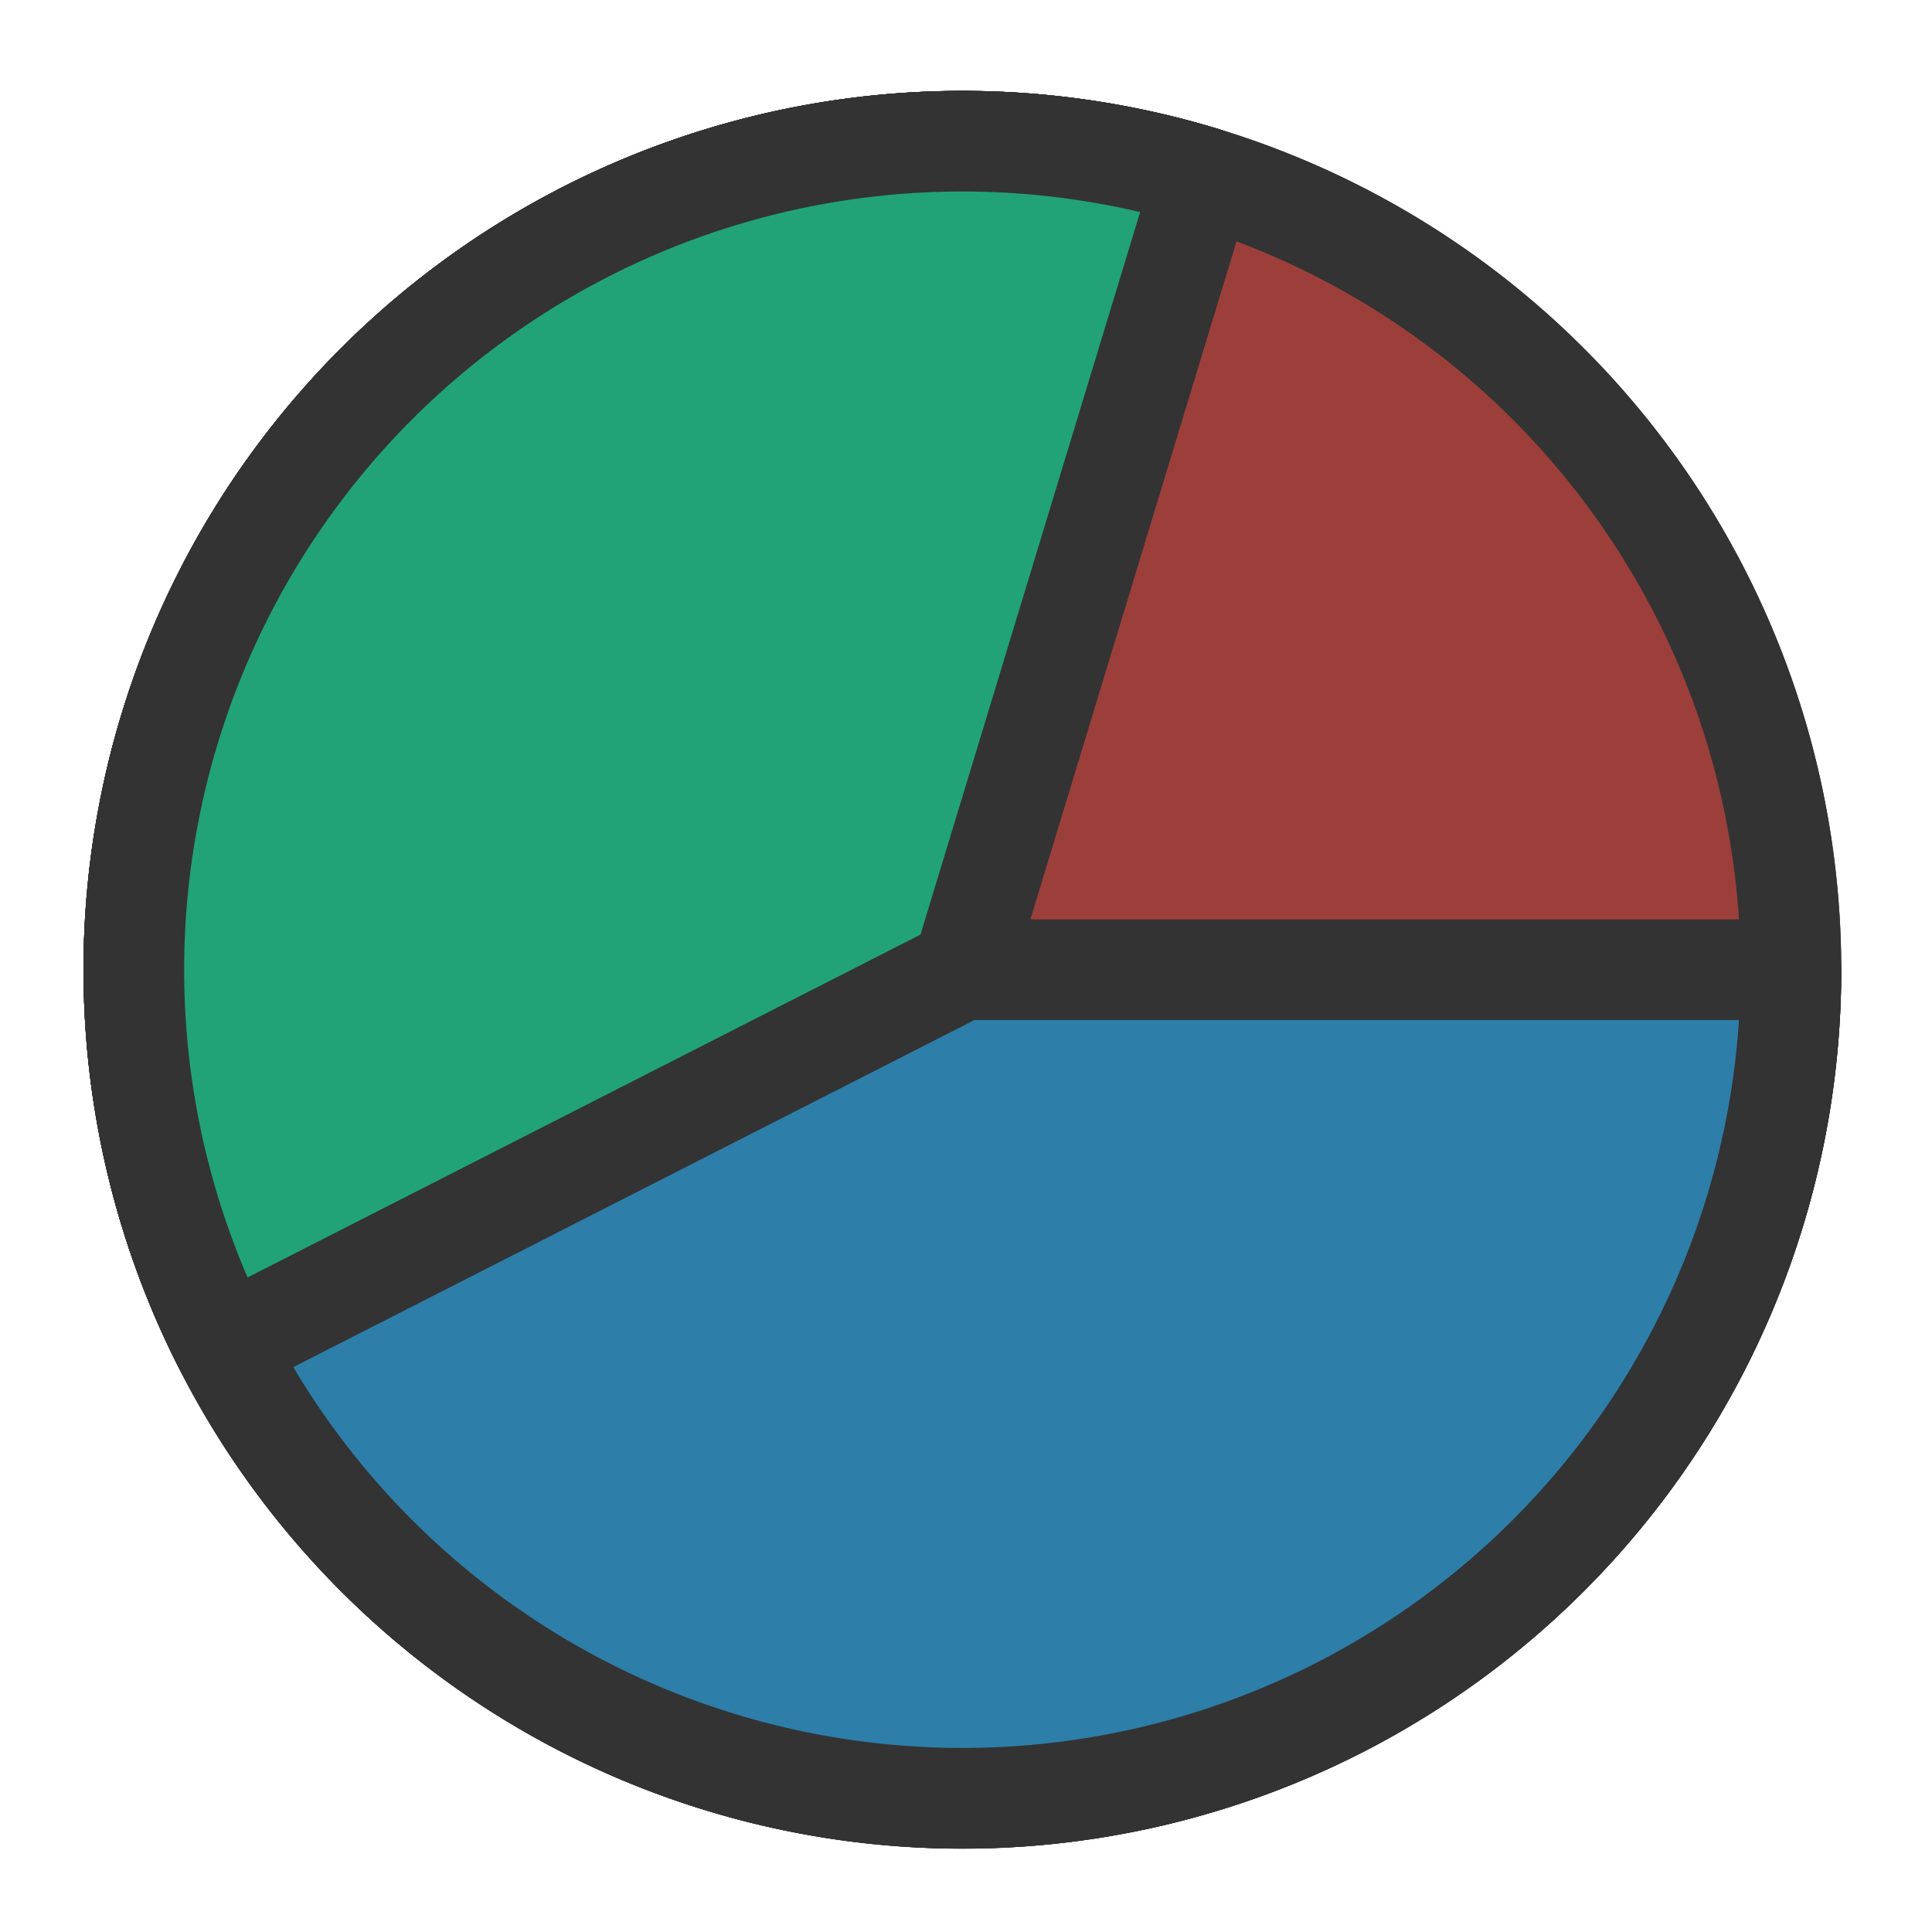 <?xml version="1.0" encoding="UTF-8" standalone="no"?>
<!-- Created with Inkscape (http://www.inkscape.org/) -->

<svg
   height="60"
   id="svg1"
   inkscape:version="1.3 (0e150ed6c4, 2023-07-21)"
   sodipodi:docname="pie_chart.svg"
   sodipodi:version="0.32"
   version="1.0"
   width="60"
   x="0"
   y="0"
   inkscape:export-filename="icon32.svg"
   inkscape:export-xdpi="51.200001"
   inkscape:export-ydpi="51.200001"
   xmlns:inkscape="http://www.inkscape.org/namespaces/inkscape"
   xmlns:sodipodi="http://sodipodi.sourceforge.net/DTD/sodipodi-0.dtd"
   xmlns="http://www.w3.org/2000/svg"
   xmlns:svg="http://www.w3.org/2000/svg"
   xmlns:rdf="http://www.w3.org/1999/02/22-rdf-syntax-ns#"
   xmlns:cc="http://creativecommons.org/ns#"
   xmlns:dc="http://purl.org/dc/elements/1.1/">
  <sodipodi:namedview
     bordercolor="#666666"
     borderopacity="1.0"
     id="base"
     inkscape:cx="31.670471"
     inkscape:cy="27.063857"
     inkscape:pageopacity="0.0"
     inkscape:pageshadow="2"
     inkscape:window-height="1017"
     inkscape:window-width="1920"
     inkscape:window-x="1912"
     inkscape:window-y="-8"
     inkscape:zoom="6.9465338"
     pagecolor="#ffffff"
     inkscape:showpageshadow="0"
     inkscape:pagecheckerboard="false"
     inkscape:deskcolor="#505050"
     inkscape:window-maximized="1"
     inkscape:current-layer="layer1" />
  <defs
     id="defs3" />
  <g
     inkscape:groupmode="layer"
     id="layer1"
     inkscape:label="GrayVersion"
     transform="translate(-1.406,2.823)"
     style="display:inline"
     sodipodi:insensitive="true">
    <path
       d="M 57.026,27.295 A 25.732,25.732 0 0 1 31.314,53.027 25.732,25.732 0 0 1 5.563,27.334 25.732,25.732 0 0 1 31.236,1.563 25.732,25.732 0 0 1 57.026,27.217"
       id="path910-5"
       sodipodi:cx="31.294279"
       sodipodi:cy="27.294806"
       sodipodi:end="6.2801559"
       sodipodi:open="true"
       sodipodi:rx="25.731777"
       sodipodi:ry="25.731777"
       sodipodi:start="0"
       sodipodi:stroke-cmyk="(0.0000000 0.0000000 0.0000000 0.80000001)"
       sodipodi:type="arc"
       style="fill:#b3b3b3;fill-rule:evenodd;stroke:#333333;stroke-width:3.125;stroke-linecap:round;stroke-linejoin:round;stroke-dasharray:none;stroke-opacity:1"
       sodipodi:arc-type="arc" />
    <path
       d="M 57.026,27.295 A 25.732,25.732 0 0 1 39.362,51.729 25.732,25.732 0 0 1 10.621,42.617 25.732,25.732 0 0 1 10.263,12.468 25.732,25.732 0 0 1 38.779,2.676 L 31.294,27.295 Z"
       id="path911-0"
       sodipodi:cx="31.294279"
       sodipodi:cy="27.294806"
       sodipodi:end="5.0075461"
       sodipodi:rx="25.731777"
       sodipodi:ry="25.731777"
       sodipodi:start="0"
       sodipodi:stroke-cmyk="(0.0000000 0.0000000 0.0000000 0.80000001)"
       sodipodi:type="arc"
       style="fill:#7f7f7f;fill-rule:evenodd;stroke:#333333;stroke-width:3.125;stroke-linecap:round;stroke-linejoin:round;stroke-dasharray:none;stroke-opacity:1"
       sodipodi:arc-type="slice" />
    <path
       d="M 8.367,38.977 A 25.732,25.732 0 0 1 11.57,10.77 25.732,25.732 0 0 1 38.779,2.676 L 31.294,27.295 Z"
       id="path912-0"
       sodipodi:cx="31.294279"
       sodipodi:cy="27.294806"
       sodipodi:end="5.0075457"
       sodipodi:rx="25.731777"
       sodipodi:ry="25.731777"
       sodipodi:start="2.6703564"
       sodipodi:stroke-cmyk="(0.0000000 0.0000000 0.0000000 0.80000001)"
       sodipodi:type="arc"
       style="fill:#4c4c4c;fill-rule:evenodd;stroke:#333333;stroke-width:3.125;stroke-linecap:round;stroke-linejoin:round;stroke-dasharray:none;stroke-opacity:1"
       sodipodi:arc-type="slice" />
  </g>
  <g
     id="g1"
     inkscape:label="ColorVersion"
     style="display:inline">
    <path
       d="M 57.223,32.828 A 25.912,25.912 0 0 1 31.33,58.74 25.912,25.912 0 0 1 5.398,32.867 25.912,25.912 0 0 1 31.252,6.916 25.912,25.912 0 0 1 57.223,32.75"
       id="path910"
       sodipodi:cx="31.310579"
       sodipodi:cy="32.828175"
       sodipodi:end="6.2801559"
       sodipodi:open="true"
       sodipodi:rx="25.912205"
       sodipodi:ry="25.912205"
       sodipodi:start="0"
       sodipodi:stroke-cmyk="(0.0000000 0.0000000 0.0000000 0.80000001)"
       sodipodi:type="arc"
       style="fill:#9c3f3b;fill-opacity:1;fill-rule:evenodd;stroke:#333333;stroke-width:3.147;stroke-linecap:round;stroke-linejoin:round;stroke-dasharray:none;stroke-opacity:1"
       sodipodi:arc-type="arc"
       transform="matrix(0.993,0,0,0.993,-1.204,-2.483)" />
    <path
       d="M 57.223,32.828 A 25.912,25.912 0 0 1 39.435,57.434 25.912,25.912 0 0 1 10.493,48.257 25.912,25.912 0 0 1 10.132,17.898 25.912,25.912 0 0 1 38.848,8.037 L 31.311,32.828 Z"
       id="path911"
       sodipodi:cx="31.310579"
       sodipodi:cy="32.828175"
       sodipodi:end="5.0075461"
       sodipodi:rx="25.912205"
       sodipodi:ry="25.912205"
       sodipodi:start="0"
       sodipodi:stroke-cmyk="(0.0000000 0.0000000 0.0000000 0.80000001)"
       sodipodi:type="arc"
       style="fill:#2d7ea9;fill-opacity:1;fill-rule:evenodd;stroke:#333333;stroke-width:3.147;stroke-linecap:round;stroke-linejoin:round;stroke-dasharray:none;stroke-opacity:1"
       transform="matrix(0.993,0,0,0.993,-1.204,-2.483)"
       sodipodi:arc-type="slice" />
    <path
       d="M 8.223,44.592 A 25.912,25.912 0 0 1 11.448,16.187 25.912,25.912 0 0 1 38.848,8.037 L 31.311,32.828 Z"
       id="path912"
       sodipodi:cx="31.310579"
       sodipodi:cy="32.828175"
       sodipodi:end="5.0075457"
       sodipodi:rx="25.912205"
       sodipodi:ry="25.912205"
       sodipodi:start="2.6703564"
       sodipodi:stroke-cmyk="(0.0000000 0.0000000 0.0000000 0.80000001)"
       sodipodi:type="arc"
       style="fill:#21a377;fill-opacity:1;fill-rule:evenodd;stroke:#333333;stroke-width:3.147;stroke-linecap:round;stroke-linejoin:round;stroke-dasharray:none;stroke-opacity:1"
       transform="matrix(0.993,0,0,0.993,-1.204,-2.483)"
       sodipodi:arc-type="slice" />
  </g>
</svg>
